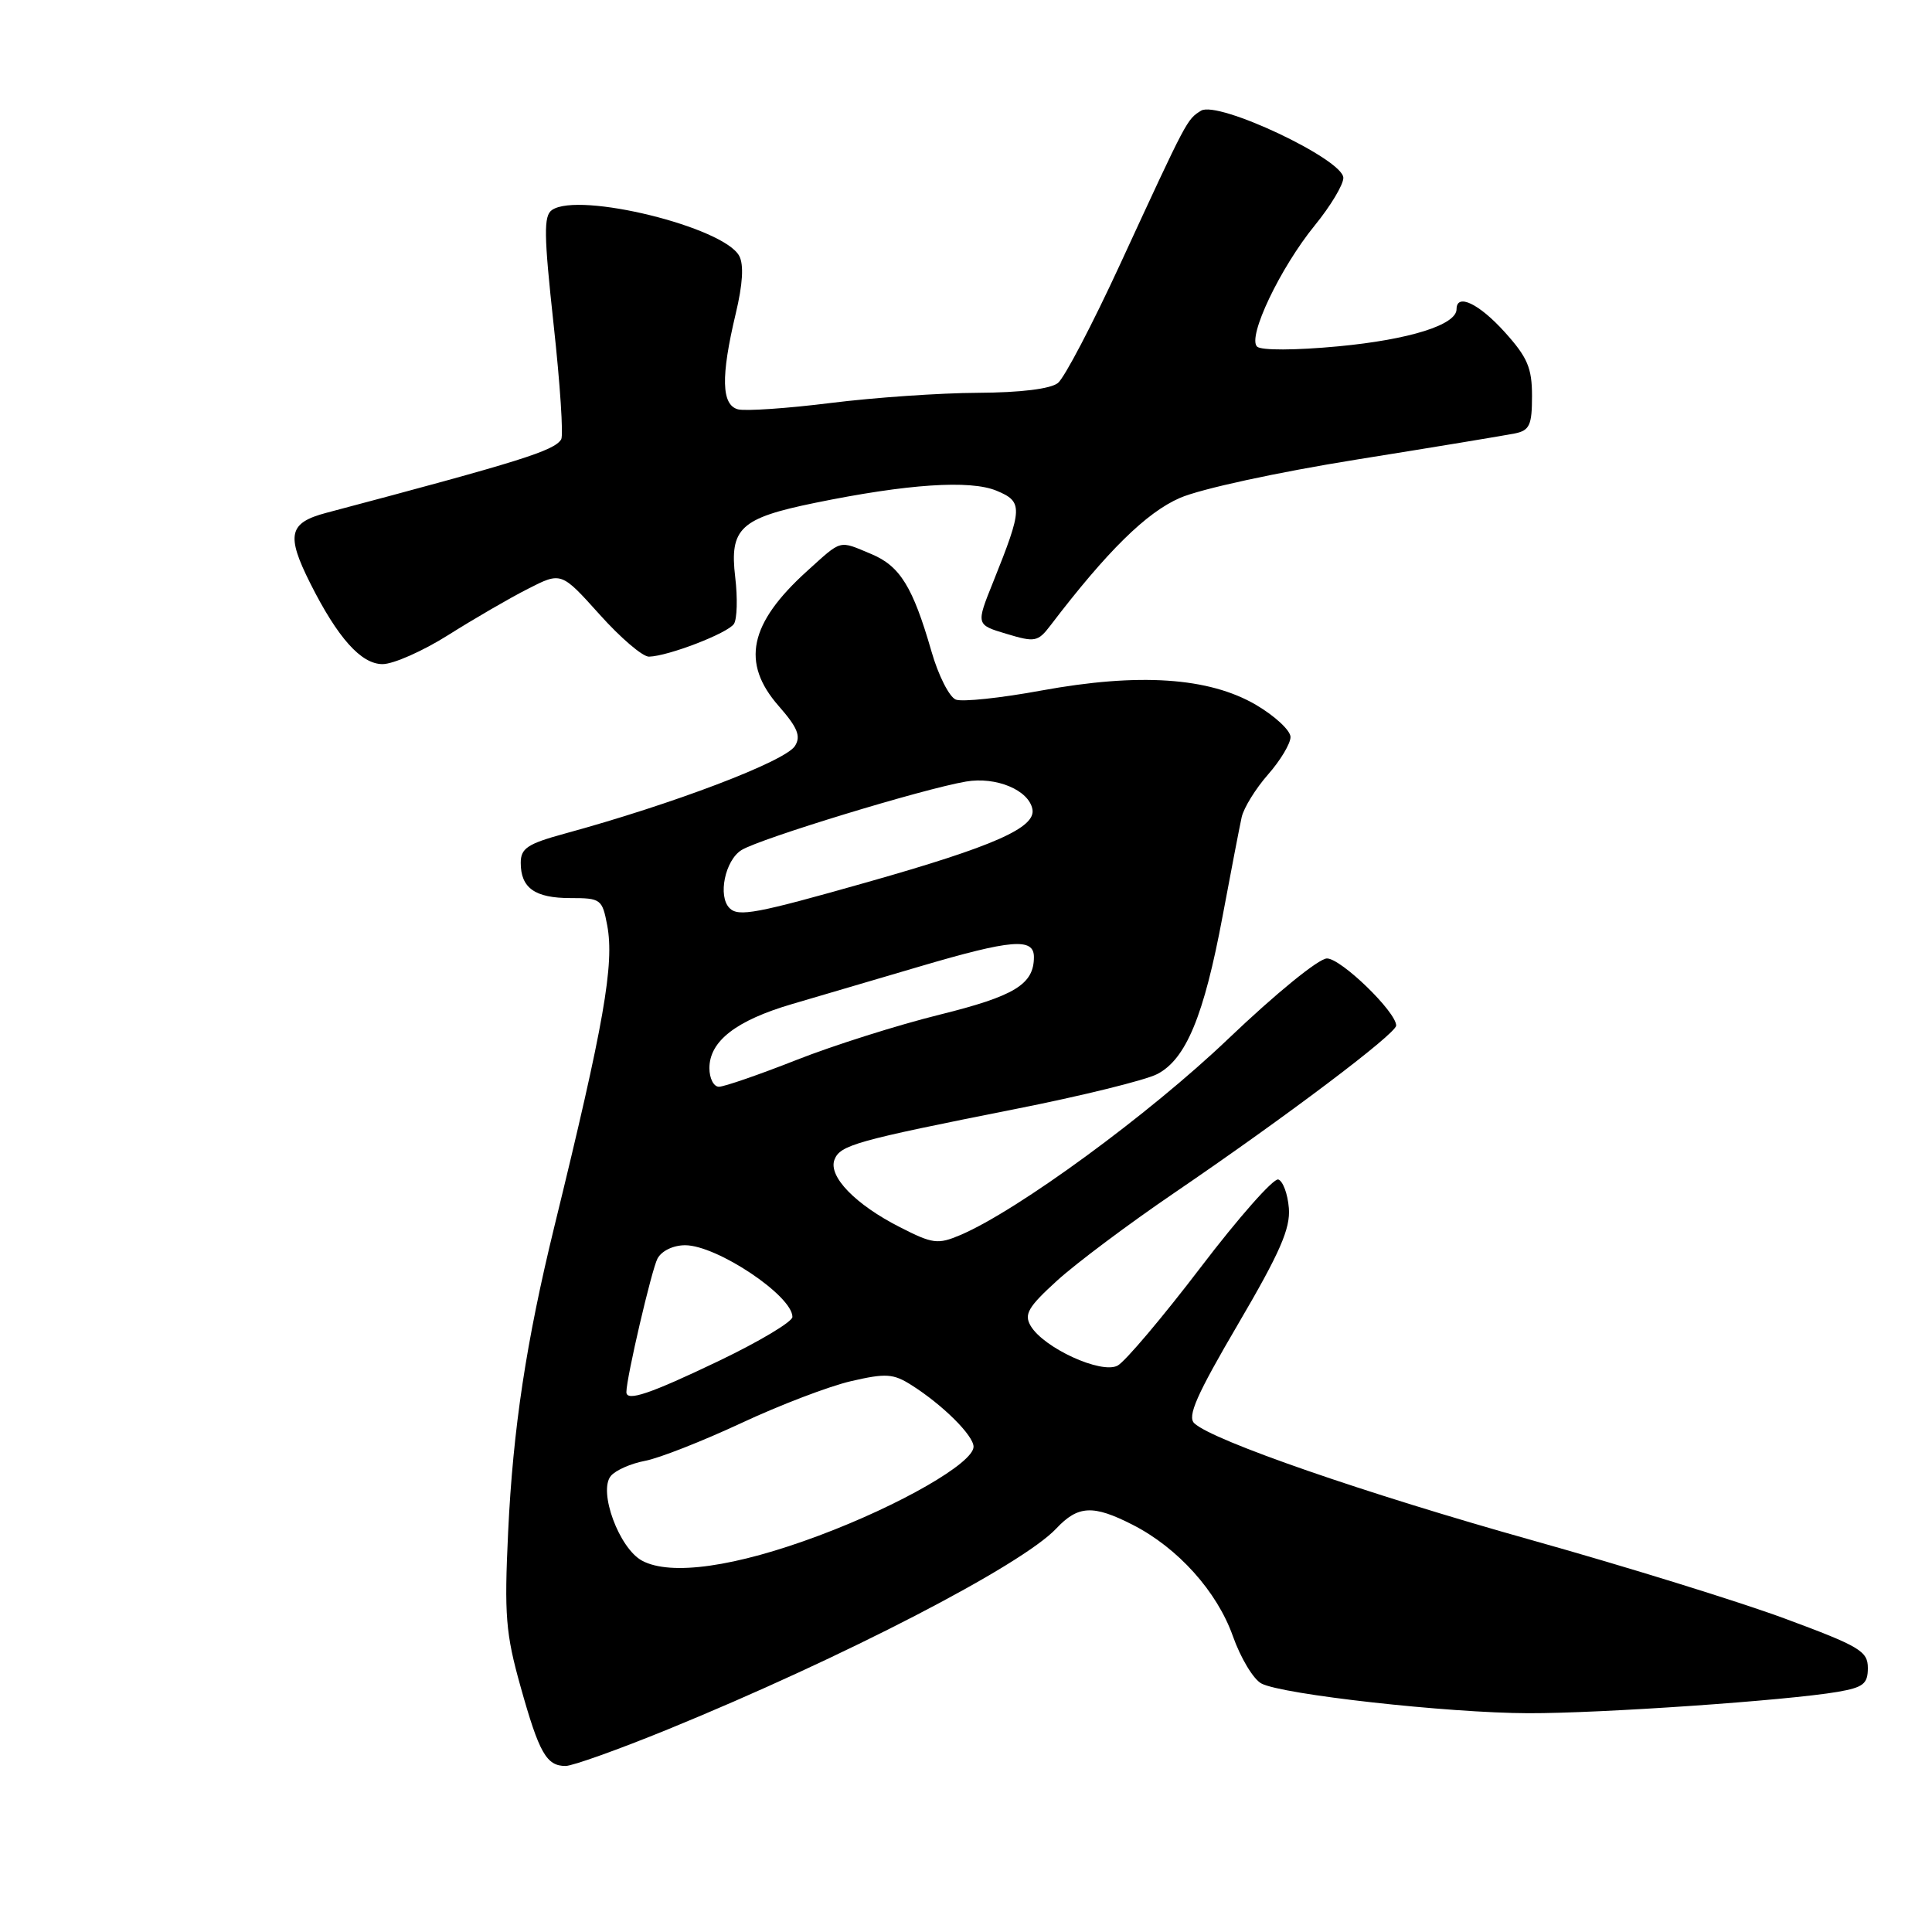 <?xml version="1.0" encoding="UTF-8" standalone="no"?>
<!DOCTYPE svg PUBLIC "-//W3C//DTD SVG 1.1//EN" "http://www.w3.org/Graphics/SVG/1.1/DTD/svg11.dtd" >
<svg xmlns="http://www.w3.org/2000/svg" xmlns:xlink="http://www.w3.org/1999/xlink" version="1.1" viewBox="0 0 256 256">
 <g >
 <path fill="currentColor"
d=" M 88.57 229.12 C 111.79 219.62 135.39 207.41 139.97 202.53 C 142.85 199.47 144.85 199.37 150.08 202.04 C 156.07 205.09 161.26 210.87 163.36 216.79 C 164.38 219.68 166.08 222.51 167.14 223.07 C 169.86 224.53 191.84 226.98 202.50 227.01 C 212.06 227.04 236.81 225.33 243.50 224.18 C 246.90 223.59 247.50 223.12 247.50 221.02 C 247.50 218.79 246.44 218.15 236.50 214.47 C 230.45 212.23 215.38 207.56 203.01 204.09 C 180.98 197.91 160.72 190.90 158.26 188.60 C 157.29 187.70 158.53 184.87 164.04 175.47 C 169.61 165.97 171.00 162.79 170.78 160.08 C 170.63 158.19 169.99 156.49 169.38 156.29 C 168.76 156.08 164.12 161.33 159.08 167.95 C 154.04 174.56 149.09 180.41 148.09 180.95 C 145.93 182.11 138.27 178.60 136.56 175.67 C 135.67 174.14 136.24 173.17 140.09 169.67 C 142.61 167.38 149.58 162.16 155.59 158.07 C 170.37 148.00 185.00 136.97 185.00 135.89 C 185.00 134.08 177.70 127.00 175.83 127.00 C 174.74 127.00 169.05 131.64 162.75 137.65 C 152.28 147.65 134.85 160.41 127.25 163.65 C 124.27 164.91 123.59 164.83 119.25 162.61 C 113.34 159.61 109.73 155.88 110.57 153.67 C 111.32 151.73 113.35 151.16 134.50 146.96 C 143.30 145.22 151.78 143.13 153.34 142.32 C 157.15 140.35 159.53 134.61 162.00 121.40 C 163.12 115.40 164.26 109.50 164.53 108.27 C 164.81 107.04 166.37 104.51 168.01 102.64 C 169.66 100.77 171.00 98.53 171.00 97.66 C 171.00 96.79 168.94 94.88 166.43 93.40 C 160.19 89.75 150.93 89.13 137.98 91.50 C 132.61 92.49 127.51 93.03 126.65 92.70 C 125.79 92.36 124.33 89.49 123.42 86.30 C 120.96 77.77 119.26 75.01 115.47 73.42 C 111.07 71.58 111.63 71.44 106.94 75.67 C 99.26 82.62 98.16 87.83 103.19 93.56 C 105.68 96.40 106.15 97.55 105.34 98.84 C 104.07 100.88 89.23 106.53 74.75 110.48 C 69.90 111.81 69.00 112.41 69.00 114.33 C 69.00 117.67 70.88 119.00 75.59 119.00 C 79.61 119.00 79.80 119.14 80.46 122.62 C 81.42 127.76 80.04 135.64 73.46 162.50 C 69.72 177.80 67.98 189.29 67.33 203.00 C 66.81 214.03 67.00 216.44 68.98 223.50 C 71.44 232.29 72.41 234.00 74.94 234.00 C 75.87 234.00 82.01 231.80 88.57 229.12 Z  M 59.39 84.15 C 62.75 82.03 67.50 79.27 69.94 78.03 C 74.37 75.77 74.37 75.77 79.44 81.41 C 82.22 84.52 85.17 87.04 86.00 87.01 C 88.57 86.94 96.44 83.90 97.25 82.67 C 97.67 82.03 97.75 79.24 97.42 76.48 C 96.65 70.00 98.09 68.66 108.00 66.63 C 120.26 64.12 128.54 63.57 132.04 65.02 C 135.57 66.48 135.54 67.30 131.59 77.14 C 129.32 82.78 129.32 82.78 133.37 83.99 C 137.15 85.13 137.53 85.05 139.21 82.85 C 146.69 73.04 151.90 67.91 156.34 65.98 C 159.09 64.78 169.24 62.58 179.84 60.88 C 190.10 59.24 199.51 57.68 200.75 57.43 C 202.68 57.03 203.00 56.32 203.00 52.48 C 203.00 48.74 202.40 47.35 199.38 44.00 C 195.97 40.22 193.00 38.81 193.00 40.97 C 193.00 43.04 186.77 45.00 177.34 45.89 C 171.61 46.43 167.11 46.44 166.57 45.93 C 165.26 44.67 169.63 35.49 174.22 29.86 C 176.30 27.31 178.00 24.48 178.00 23.57 C 178.00 21.12 161.37 13.28 159.14 14.67 C 157.26 15.85 157.34 15.69 148.43 35.00 C 144.75 42.98 141.04 50.06 140.18 50.75 C 139.20 51.53 135.24 52.02 129.56 52.05 C 124.58 52.07 115.79 52.68 110.04 53.40 C 104.29 54.12 98.78 54.49 97.79 54.24 C 95.59 53.66 95.50 49.91 97.48 41.59 C 98.42 37.68 98.58 35.07 97.95 33.91 C 95.91 30.09 76.73 25.37 73.15 27.82 C 72.02 28.59 72.06 31.07 73.36 43.03 C 74.22 50.88 74.67 57.72 74.36 58.22 C 73.43 59.73 69.04 61.11 43.25 67.95 C 38.26 69.27 37.89 70.87 41.11 77.29 C 44.75 84.53 47.85 88.00 50.69 88.00 C 52.12 88.00 56.03 86.27 59.39 84.15 Z  M 85.08 206.80 C 82.04 205.17 79.25 197.61 80.94 195.57 C 81.56 194.82 83.60 193.92 85.47 193.57 C 87.34 193.22 93.06 190.97 98.19 188.58 C 103.31 186.18 109.87 183.68 112.77 183.01 C 117.39 181.94 118.37 182.01 120.77 183.53 C 124.91 186.15 129.00 190.21 129.00 191.70 C 129.00 193.85 119.25 199.46 108.50 203.48 C 97.44 207.62 88.88 208.84 85.08 206.80 Z  M 83.00 184.46 C 83.00 182.57 86.35 168.22 87.12 166.77 C 87.67 165.74 89.21 165.00 90.79 165.00 C 95.00 165.01 105.00 171.69 105.00 174.50 C 105.00 175.14 100.61 177.76 95.25 180.33 C 86.12 184.70 83.00 185.76 83.00 184.46 Z  M 94.00 141.54 C 94.00 137.96 97.53 135.22 104.96 133.04 C 108.56 131.98 116.17 129.74 121.88 128.06 C 134.03 124.48 137.00 124.23 137.00 126.81 C 137.00 130.43 134.46 131.98 124.50 134.45 C 119.00 135.81 110.45 138.51 105.51 140.46 C 100.56 142.41 95.95 144.00 95.26 144.00 C 94.57 144.00 94.00 142.89 94.00 141.54 Z  M 96.67 120.33 C 95.09 118.76 96.07 114.00 98.25 112.64 C 100.68 111.13 122.29 104.53 128.00 103.56 C 131.99 102.88 136.31 104.68 136.80 107.22 C 137.28 109.67 131.71 112.13 114.96 116.88 C 100.16 121.08 97.85 121.51 96.67 120.33 Z "/>
</g>
</svg>